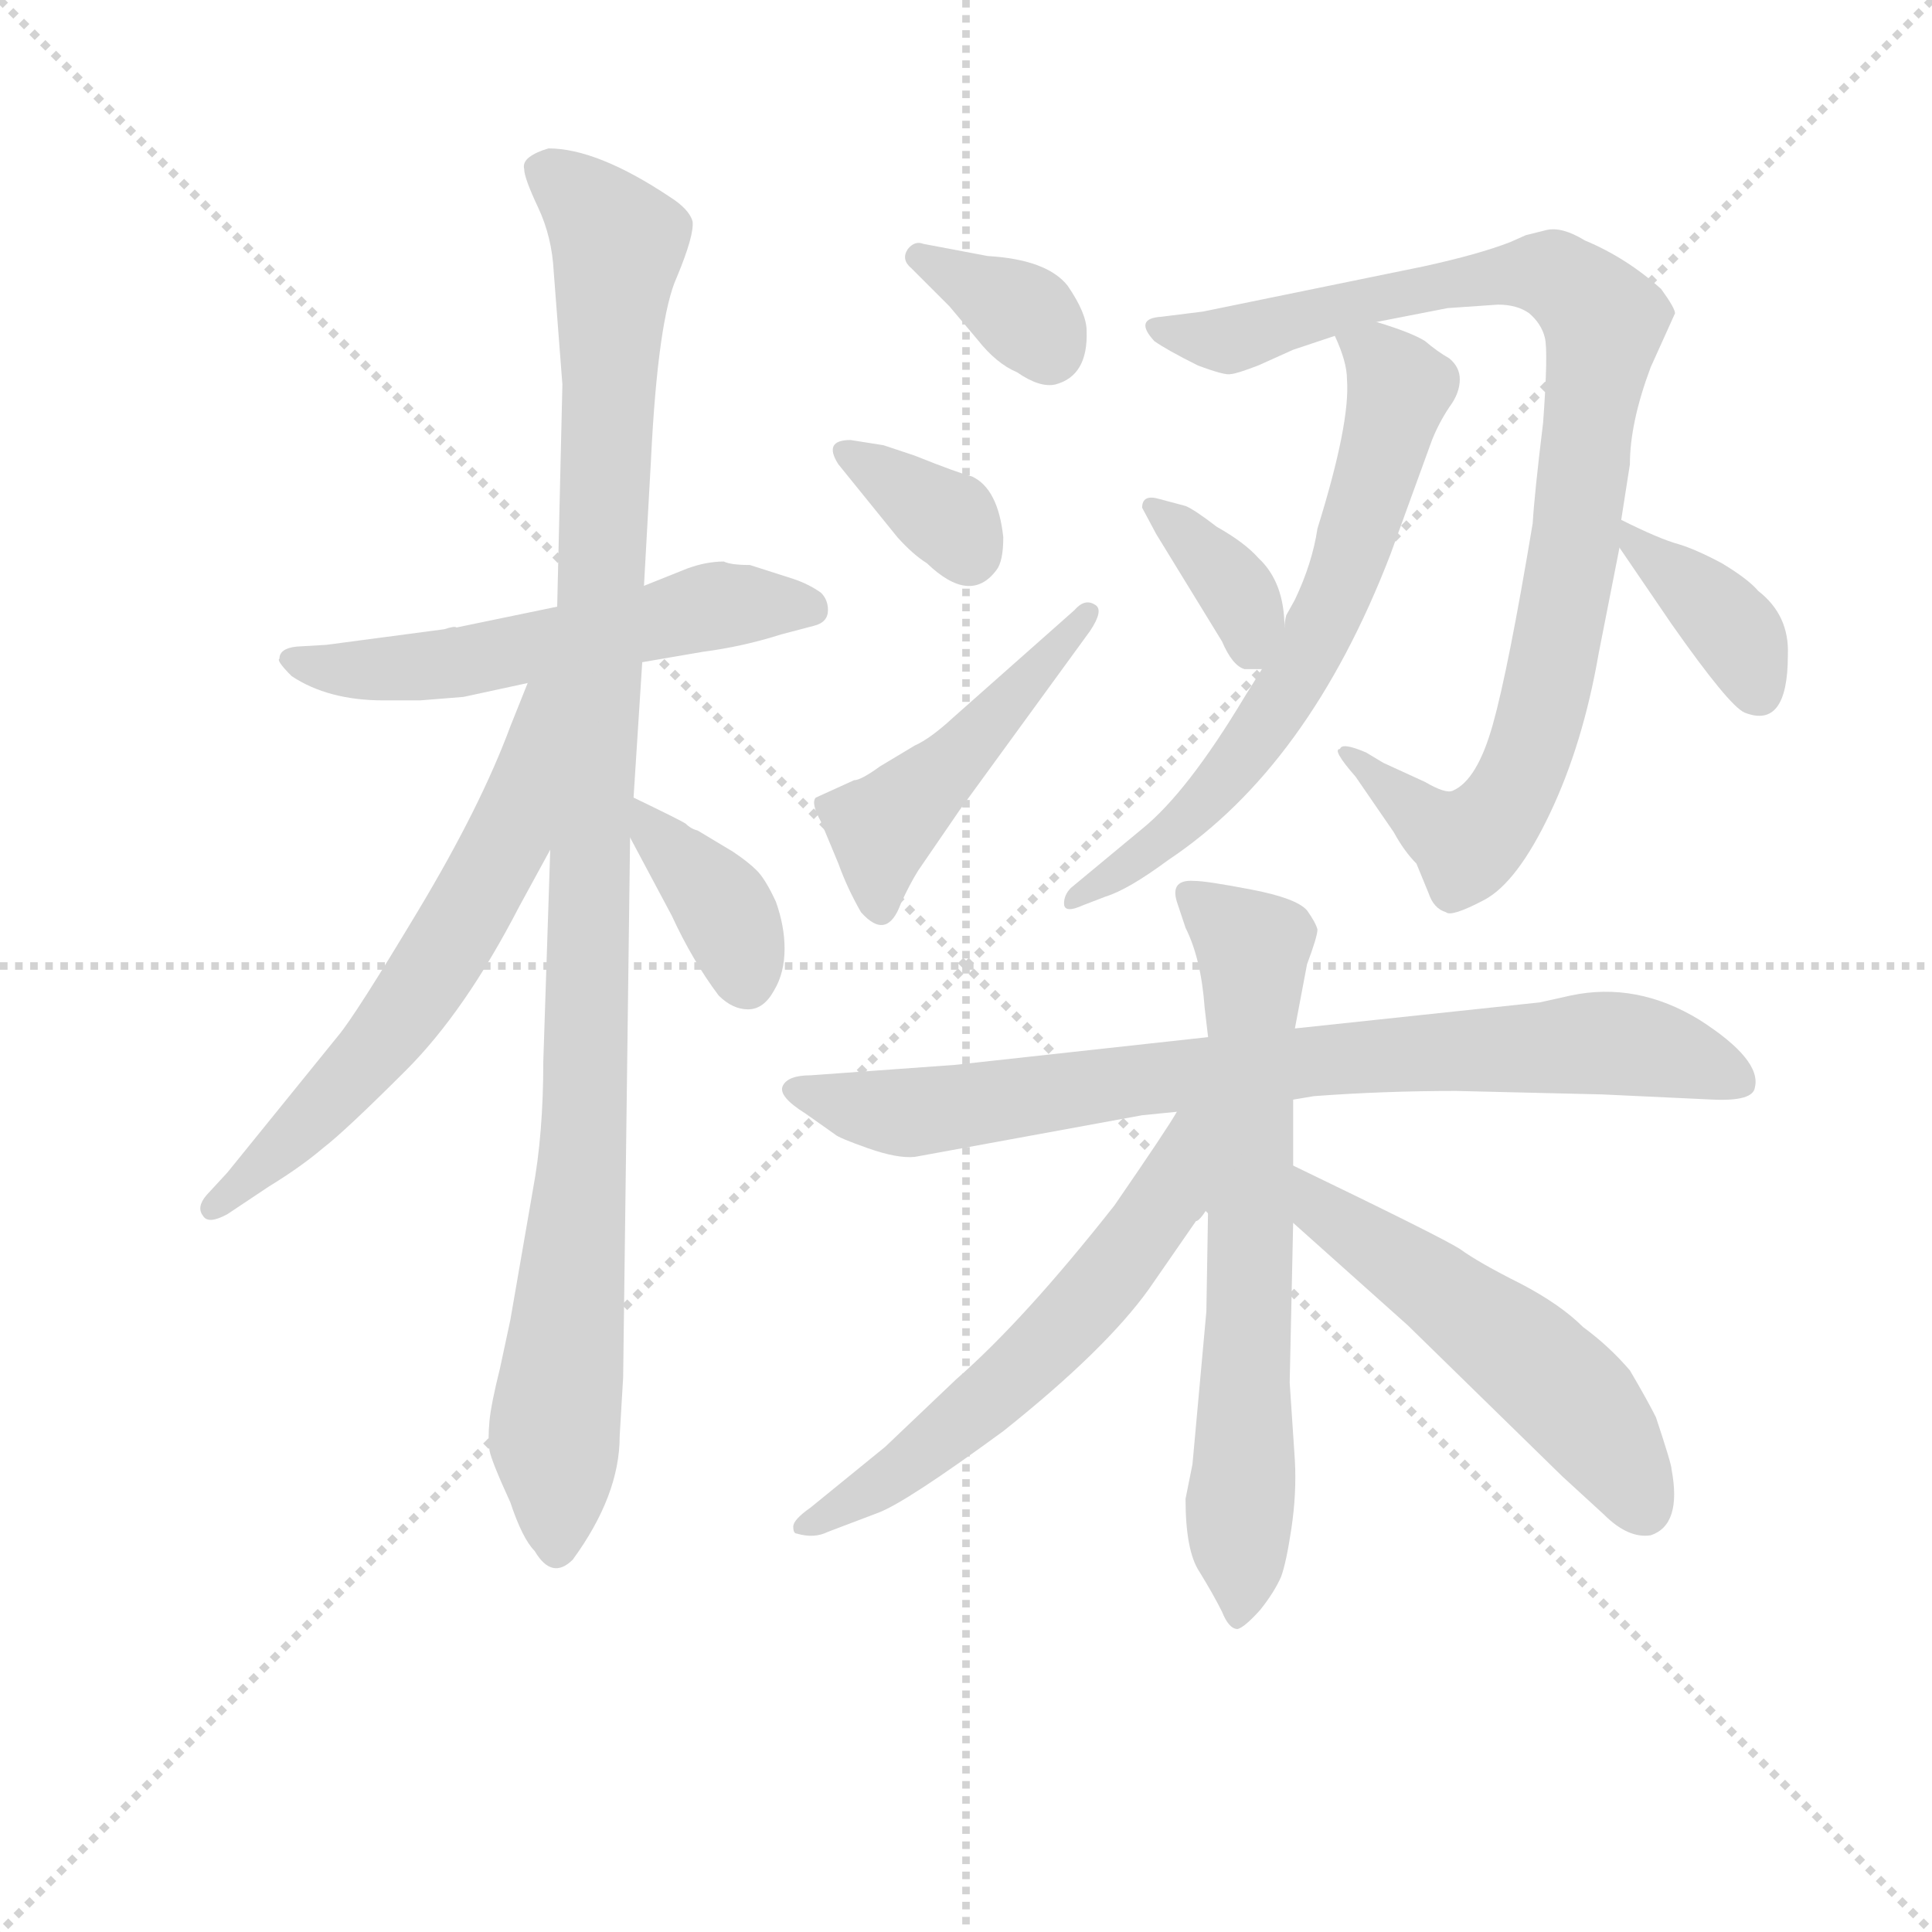 <svg version="1.1" viewBox="0 0 1024 1024" xmlns="http://www.w3.org/2000/svg">
  <g stroke="lightgray" stroke-dasharray="1,1" stroke-width="1" transform="scale(4, 4)">
    <line x1="0" y1="0" x2="256" y2="256"></line>
    <line x1="256" y1="0" x2="0" y2="256"></line>
    <line x1="128" y1="0" x2="128" y2="256"></line>
    <line x1="0" y1="128" x2="256" y2="128"></line>
  </g>
<g transform="scale(0.92, -0.92) translate(60, -900)">
   <style type="text/css">
    @keyframes keyframes0 {
      from {
       stroke: blue;
       stroke-dashoffset: 556;
       stroke-width: 128;
       }
       64% {
       animation-timing-function: step-end;
       stroke: blue;
       stroke-dashoffset: 0;
       stroke-width: 128;
       }
       to {
       stroke: black;
       stroke-width: 1024;
       }
       }
       #make-me-a-hanzi-animation-0 {
         animation: keyframes0 0.702s both;
         animation-delay: 0s;
         animation-timing-function: linear;
       }
    @keyframes keyframes1 {
      from {
       stroke: blue;
       stroke-dashoffset: 1067;
       stroke-width: 128;
       }
       78% {
       animation-timing-function: step-end;
       stroke: blue;
       stroke-dashoffset: 0;
       stroke-width: 128;
       }
       to {
       stroke: black;
       stroke-width: 1024;
       }
       }
       #make-me-a-hanzi-animation-1 {
         animation: keyframes1 1.118s both;
         animation-delay: 0.702s;
         animation-timing-function: linear;
       }
    @keyframes keyframes2 {
      from {
       stroke: blue;
       stroke-dashoffset: 621;
       stroke-width: 128;
       }
       67% {
       animation-timing-function: step-end;
       stroke: blue;
       stroke-dashoffset: 0;
       stroke-width: 128;
       }
       to {
       stroke: black;
       stroke-width: 1024;
       }
       }
       #make-me-a-hanzi-animation-2 {
         animation: keyframes2 0.755s both;
         animation-delay: 1.821s;
         animation-timing-function: linear;
       }
    @keyframes keyframes3 {
      from {
       stroke: blue;
       stroke-dashoffset: 375;
       stroke-width: 128;
       }
       55% {
       animation-timing-function: step-end;
       stroke: blue;
       stroke-dashoffset: 0;
       stroke-width: 128;
       }
       to {
       stroke: black;
       stroke-width: 1024;
       }
       }
       #make-me-a-hanzi-animation-3 {
         animation: keyframes3 0.555s both;
         animation-delay: 2.576s;
         animation-timing-function: linear;
       }
    @keyframes keyframes4 {
      from {
       stroke: blue;
       stroke-dashoffset: 351;
       stroke-width: 128;
       }
       53% {
       animation-timing-function: step-end;
       stroke: blue;
       stroke-dashoffset: 0;
       stroke-width: 128;
       }
       to {
       stroke: black;
       stroke-width: 1024;
       }
       }
       #make-me-a-hanzi-animation-4 {
         animation: keyframes4 0.536s both;
         animation-delay: 3.131s;
         animation-timing-function: linear;
       }
    @keyframes keyframes5 {
      from {
       stroke: blue;
       stroke-dashoffset: 343;
       stroke-width: 128;
       }
       53% {
       animation-timing-function: step-end;
       stroke: blue;
       stroke-dashoffset: 0;
       stroke-width: 128;
       }
       to {
       stroke: black;
       stroke-width: 1024;
       }
       }
       #make-me-a-hanzi-animation-5 {
         animation: keyframes5 0.529s both;
         animation-delay: 3.667s;
         animation-timing-function: linear;
       }
    @keyframes keyframes6 {
      from {
       stroke: blue;
       stroke-dashoffset: 469;
       stroke-width: 128;
       }
       60% {
       animation-timing-function: step-end;
       stroke: blue;
       stroke-dashoffset: 0;
       stroke-width: 128;
       }
       to {
       stroke: black;
       stroke-width: 1024;
       }
       }
       #make-me-a-hanzi-animation-6 {
         animation: keyframes6 0.632s both;
         animation-delay: 4.196s;
         animation-timing-function: linear;
       }
    @keyframes keyframes7 {
      from {
       stroke: blue;
       stroke-dashoffset: 923;
       stroke-width: 128;
       }
       75% {
       animation-timing-function: step-end;
       stroke: blue;
       stroke-dashoffset: 0;
       stroke-width: 128;
       }
       to {
       stroke: black;
       stroke-width: 1024;
       }
       }
       #make-me-a-hanzi-animation-7 {
         animation: keyframes7 1.001s both;
         animation-delay: 4.828s;
         animation-timing-function: linear;
       }
    @keyframes keyframes8 {
      from {
       stroke: blue;
       stroke-dashoffset: 656;
       stroke-width: 128;
       }
       68% {
       animation-timing-function: step-end;
       stroke: blue;
       stroke-dashoffset: 0;
       stroke-width: 128;
       }
       to {
       stroke: black;
       stroke-width: 1024;
       }
       }
       #make-me-a-hanzi-animation-8 {
         animation: keyframes8 0.784s both;
         animation-delay: 5.829s;
         animation-timing-function: linear;
       }
    @keyframes keyframes9 {
      from {
       stroke: blue;
       stroke-dashoffset: 359;
       stroke-width: 128;
       }
       54% {
       animation-timing-function: step-end;
       stroke: blue;
       stroke-dashoffset: 0;
       stroke-width: 128;
       }
       to {
       stroke: black;
       stroke-width: 1024;
       }
       }
       #make-me-a-hanzi-animation-9 {
         animation: keyframes9 0.542s both;
         animation-delay: 6.613s;
         animation-timing-function: linear;
       }
    @keyframes keyframes10 {
      from {
       stroke: blue;
       stroke-dashoffset: 379;
       stroke-width: 128;
       }
       55% {
       animation-timing-function: step-end;
       stroke: blue;
       stroke-dashoffset: 0;
       stroke-width: 128;
       }
       to {
       stroke: black;
       stroke-width: 1024;
       }
       }
       #make-me-a-hanzi-animation-10 {
         animation: keyframes10 0.558s both;
         animation-delay: 7.155s;
         animation-timing-function: linear;
       }
    @keyframes keyframes11 {
      from {
       stroke: blue;
       stroke-dashoffset: 809;
       stroke-width: 128;
       }
       72% {
       animation-timing-function: step-end;
       stroke: blue;
       stroke-dashoffset: 0;
       stroke-width: 128;
       }
       to {
       stroke: black;
       stroke-width: 1024;
       }
       }
       #make-me-a-hanzi-animation-11 {
         animation: keyframes11 0.908s both;
         animation-delay: 7.713s;
         animation-timing-function: linear;
       }
    @keyframes keyframes12 {
      from {
       stroke: blue;
       stroke-dashoffset: 681;
       stroke-width: 128;
       }
       69% {
       animation-timing-function: step-end;
       stroke: blue;
       stroke-dashoffset: 0;
       stroke-width: 128;
       }
       to {
       stroke: black;
       stroke-width: 1024;
       }
       }
       #make-me-a-hanzi-animation-12 {
         animation: keyframes12 0.804s both;
         animation-delay: 8.622s;
         animation-timing-function: linear;
       }
    @keyframes keyframes13 {
      from {
       stroke: blue;
       stroke-dashoffset: 589;
       stroke-width: 128;
       }
       66% {
       animation-timing-function: step-end;
       stroke: blue;
       stroke-dashoffset: 0;
       stroke-width: 128;
       }
       to {
       stroke: black;
       stroke-width: 1024;
       }
       }
       #make-me-a-hanzi-animation-13 {
         animation: keyframes13 0.729s both;
         animation-delay: 9.426s;
         animation-timing-function: linear;
       }
    @keyframes keyframes14 {
      from {
       stroke: blue;
       stroke-dashoffset: 524;
       stroke-width: 128;
       }
       63% {
       animation-timing-function: step-end;
       stroke: blue;
       stroke-dashoffset: 0;
       stroke-width: 128;
       }
       to {
       stroke: black;
       stroke-width: 1024;
       }
       }
       #make-me-a-hanzi-animation-14 {
         animation: keyframes14 0.676s both;
         animation-delay: 10.155s;
         animation-timing-function: linear;
       }
</style>
<path d="M 310.0 518.5 L 345.0 524.5 Q 368.0 527.5 390.0 534.5 L 409.0 539.5 Q 417.0 541.5 417.0 548.5 Q 417.0 554.5 413.0 558.5 Q 406.0 563.5 397.0 566.5 L 372.0 574.5 Q 361.0 574.5 357.0 576.5 Q 347.0 576.5 336.0 572.5 L 311.0 562.5 L 261.0 550.5 L 203.0 538.5 Q 202.0 539.5 196.0 537.5 L 128.0 528.5 L 111.0 527.5 Q 101.0 526.5 101.0 520.5 Q 99.0 519.5 108.0 510.5 Q 129.0 496.5 161.0 496.5 L 182.0 496.5 L 207.0 498.5 L 244.0 506.5 L 310.0 518.5 Z" fill="lightgray"></path> 
<path d="M 297.0 72.5 L 299.0 106.5 L 303.0 417.5 L 305.0 440.5 L 310.0 518.5 L 311.0 562.5 L 315.0 634.5 Q 319.0 716.5 330.0 740.5 Q 340.0 764.5 339.0 772.5 Q 337.0 779.5 326.0 786.5 Q 284.0 814.5 256.0 814.5 Q 249.0 812.5 245.0 809.5 Q 241.0 806.5 242.0 802.5 Q 242.0 797.5 250.0 780.5 Q 258.0 763.5 259.0 743.5 L 264.0 678.5 L 261.0 550.5 L 257.0 410.5 L 253.0 288.5 Q 253.0 246.5 247.0 214.5 L 234.0 139.5 L 228.0 111.5 Q 223.0 91.5 222.0 81.5 Q 221.0 70.5 222.0 64.5 Q 223.0 58.5 234.0 34.5 Q 241.0 13.5 248.0 6.5 Q 258.0 -10.5 270.0 1.5 Q 297.0 38.5 297.0 72.5 Z" fill="lightgray"></path> 
<path d="M 244.0 506.5 L 234.0 481.5 Q 217.0 435.5 181.0 375.5 Q 145.0 315.5 135.0 303.5 L 71.0 224.5 L 59.0 211.5 Q 53.0 204.5 57.0 199.5 Q 60.0 194.5 71.0 200.5 L 95.0 216.5 Q 113.0 227.5 126.0 238.5 Q 139.0 248.5 174.0 283.5 Q 208.0 317.5 239.0 377.5 L 257.0 410.5 C 323.0 532.5 255.0 534.5 244.0 506.5 Z" fill="lightgray"></path> 
<path d="M 303.0 417.5 L 327.0 372.5 Q 339.0 346.5 354.0 326.5 Q 362.0 318.5 371.0 318.5 Q 380.0 318.5 386.0 329.5 Q 392.0 339.5 392.0 353.5 Q 392.0 366.5 387.0 380.5 Q 381.0 393.5 376.0 398.5 Q 371.0 403.5 362.0 409.5 L 342.0 421.5 Q 338.0 422.5 335.0 425.5 Q 332.0 427.5 305.0 440.5 C 286.0 449.5 289.0 443.5 303.0 417.5 Z" fill="lightgray"></path> 
<path d="M 465.0 745.5 L 487.0 723.5 L 503.0 704.5 Q 514.0 690.5 526.0 685.5 Q 539.0 676.5 548.0 678.5 Q 567.0 683.5 566.0 709.5 Q 566.0 719.5 555.0 735.5 Q 543.0 750.5 509.0 752.5 L 472.0 759.5 Q 467.0 761.5 463.0 756.5 Q 459.0 750.5 465.0 745.5 Z" fill="lightgray"></path> 
<path d="M 423.0 632.5 L 457.0 590.5 Q 466.0 580.5 474.0 575.5 Q 499.0 551.5 514.0 571.5 Q 518.0 576.5 518.0 590.5 Q 515.0 618.5 500.0 625.5 Q 492.0 627.5 467.0 637.5 L 449.0 643.5 L 430.0 646.5 Q 414.0 646.5 423.0 632.5 Z" fill="lightgray"></path> 
<path d="M 493.0 433.5 L 568.0 536.5 Q 576.0 548.5 571.0 551.5 Q 565.0 555.5 559.0 548.5 L 489.0 486.5 Q 476.0 474.5 467.0 470.5 L 447.0 458.5 Q 436.0 450.5 432.0 450.5 L 410.0 440.5 Q 407.0 437.5 413.0 426.5 L 423.0 402.5 Q 428.0 388.5 436.0 374.5 Q 451.0 357.5 459.0 379.5 Q 464.0 390.5 469.0 398.5 L 493.0 433.5 Z" fill="lightgray"></path> 
<path d="M 774.0 722.5 L 803.0 724.5 Q 814.0 724.5 821.0 719.5 Q 828.0 713.5 830.0 705.5 Q 832.0 697.5 829.0 656.5 Q 824.0 615.5 823.0 598.5 Q 809.0 514.5 800.0 482.5 Q 791.0 450.5 777.0 444.5 Q 773.0 442.5 761.0 449.5 L 737.0 460.5 L 727.0 466.5 Q 713.0 472.5 712.0 468.5 Q 707.0 468.5 721.0 452.5 L 743.0 420.5 Q 749.0 409.5 756.0 402.5 L 763.0 385.5 Q 766.0 376.5 773.0 374.5 Q 776.0 371.5 795.0 381.5 Q 814.0 391.5 833.0 431.5 Q 852.0 471.5 861.0 523.5 L 873.0 584.5 L 874.0 600.5 L 879.0 632.5 Q 879.0 656.5 891.0 688.5 L 905.0 719.5 Q 905.0 722.5 897.0 733.5 Q 877.0 751.5 853.0 761.5 Q 840.0 769.5 831.0 767.5 L 819.0 764.5 L 810.0 760.5 Q 792.0 753.5 760.0 746.5 L 633.0 720.5 L 609.0 717.5 Q 593.0 716.5 605.0 703.5 Q 612.0 698.5 630.0 689.5 Q 646.0 683.5 649.0 684.5 Q 652.0 684.5 665.0 689.5 L 685.0 698.5 L 709.0 706.5 L 733.0 714.5 L 774.0 722.5 Z" fill="lightgray"></path> 
<path d="M 709.0 706.5 Q 716.0 691.5 716.0 681.5 Q 718.0 656.5 699.0 595.5 Q 696.0 575.5 686.0 554.5 L 681.0 545.5 Q 680.0 541.5 680.0 538.5 L 667.0 514.5 L 657.0 498.5 Q 624.0 443.5 598.0 422.5 L 557.0 388.5 Q 553.0 384.5 553.0 379.5 Q 553.0 373.5 564.0 378.5 L 577.0 383.5 Q 590.0 387.5 613.0 404.5 Q 694.0 458.5 741.0 580.5 L 765.0 646.5 Q 769.0 656.5 775.0 665.5 Q 781.0 673.5 781.0 681.5 Q 781.0 688.5 775.0 693.5 Q 768.0 697.5 761.0 703.5 Q 753.0 708.5 733.0 714.5 C 704.0 723.5 702.0 724.5 709.0 706.5 Z" fill="lightgray"></path> 
<path d="M 680.0 538.5 Q 680.0 564.5 665.0 578.5 Q 657.0 587.5 641.0 596.5 Q 628.0 606.5 623.0 608.5 L 608.0 612.5 Q 598.0 615.5 598.0 607.5 L 606.0 592.5 L 644.0 530.5 Q 650.0 516.5 657.0 514.5 L 667.0 514.5 C 681.0 514.5 681.0 514.5 680.0 538.5 Z" fill="lightgray"></path> 
<path d="M 873.0 584.5 L 903.0 540.5 Q 936.0 493.5 945.0 489.5 Q 970.0 479.5 970.0 522.5 Q 971.0 545.5 953.0 559.5 Q 947.0 566.5 932.0 575.5 Q 917.0 583.5 907.0 586.5 Q 896.0 589.5 874.0 600.5 C 856.0 609.5 856.0 609.5 873.0 584.5 Z" fill="lightgray"></path> 
<path d="M 685.0 266.5 L 697.0 268.5 Q 737.0 271.5 779.0 271.5 L 863.0 269.5 L 927.0 266.5 Q 950.0 265.5 951.0 273.5 Q 955.0 289.5 919.0 312.5 Q 883.0 334.5 845.0 326.5 L 827.0 322.5 L 686.0 307.5 L 636.0 302.5 L 490.0 286.5 L 407.0 280.5 Q 394.0 280.5 391.0 274.5 Q 388.0 268.5 404.0 258.5 L 421.0 246.5 Q 423.0 244.5 440.0 238.5 Q 457.0 232.5 467.0 233.5 L 598.0 257.5 L 618.0 259.5 L 685.0 266.5 Z" fill="lightgray"></path> 
<path d="M 685.0 228.5 L 685.0 266.5 L 686.0 307.5 L 693.0 344.5 Q 699.0 360.5 699.0 364.5 Q 698.0 368.5 693.0 375.5 Q 687.0 382.5 661.0 387.5 Q 635.0 392.5 628.0 392.5 Q 614.0 393.5 618.0 380.5 L 623.0 365.5 Q 632.0 347.5 634.0 319.5 L 636.0 302.5 L 636.0 204.5 L 635.0 144.5 L 627.0 56.5 L 623.0 36.5 Q 623.0 6.5 631.0 -5.5 Q 639.0 -18.5 644.0 -28.5 Q 648.0 -38.5 653.0 -38.5 Q 657.0 -37.5 666.0 -27.5 Q 674.0 -17.5 678.0 -8.5 Q 681.0 -0.5 684.0 19.5 Q 687.0 39.5 686.0 58.5 L 683.0 103.5 L 685.0 195.5 L 685.0 228.5 Z" fill="lightgray"></path> 
<path d="M 618.0 259.5 Q 613.0 250.5 582.0 205.5 Q 530.0 139.5 491.0 105.5 L 450.0 66.5 L 407.0 31.5 Q 397.0 24.5 397.0 20.5 Q 397.0 16.5 399.0 16.5 Q 409.0 13.5 417.0 17.5 L 446.0 28.5 Q 462.0 34.5 518.0 75.5 Q 577.0 122.5 602.0 157.5 L 629.0 196.5 Q 631.0 196.5 636.0 204.5 C 688.0 265.5 634.0 284.5 618.0 259.5 Z" fill="lightgray"></path> 
<path d="M 903.0 53.5 Q 903.0 56.5 894.0 83.5 Q 889.0 93.5 879.0 110.5 Q 867.0 124.5 852.0 135.5 Q 839.0 148.5 816.0 160.5 Q 792.0 172.5 781.0 180.5 Q 770.0 187.5 685.0 228.5 C 658.0 241.5 663.0 215.5 685.0 195.5 L 751.0 136.5 L 840.0 49.5 L 864.0 27.5 Q 878.0 13.5 891.0 15.5 Q 909.0 21.5 903.0 53.5 Z" fill="lightgray"></path> 
      <clipPath id="make-me-a-hanzi-clip-0">
      <path d="M 310.0 518.5 L 345.0 524.5 Q 368.0 527.5 390.0 534.5 L 409.0 539.5 Q 417.0 541.5 417.0 548.5 Q 417.0 554.5 413.0 558.5 Q 406.0 563.5 397.0 566.5 L 372.0 574.5 Q 361.0 574.5 357.0 576.5 Q 347.0 576.5 336.0 572.5 L 311.0 562.5 L 261.0 550.5 L 203.0 538.5 Q 202.0 539.5 196.0 537.5 L 128.0 528.5 L 111.0 527.5 Q 101.0 526.5 101.0 520.5 Q 99.0 519.5 108.0 510.5 Q 129.0 496.5 161.0 496.5 L 182.0 496.5 L 207.0 498.5 L 244.0 506.5 L 310.0 518.5 Z" fill="lightgray"></path>
      </clipPath>
      <path clip-path="url(#make-me-a-hanzi-clip-0)" d="M 110.0 519.5 L 142.0 513.5 L 209.0 518.5 L 354.0 551.5 L 406.0 550.5 " fill="none" id="make-me-a-hanzi-animation-0" stroke-dasharray="428 856" stroke-linecap="round"></path>

      <clipPath id="make-me-a-hanzi-clip-1">
      <path d="M 297.0 72.5 L 299.0 106.5 L 303.0 417.5 L 305.0 440.5 L 310.0 518.5 L 311.0 562.5 L 315.0 634.5 Q 319.0 716.5 330.0 740.5 Q 340.0 764.5 339.0 772.5 Q 337.0 779.5 326.0 786.5 Q 284.0 814.5 256.0 814.5 Q 249.0 812.5 245.0 809.5 Q 241.0 806.5 242.0 802.5 Q 242.0 797.5 250.0 780.5 Q 258.0 763.5 259.0 743.5 L 264.0 678.5 L 261.0 550.5 L 257.0 410.5 L 253.0 288.5 Q 253.0 246.5 247.0 214.5 L 234.0 139.5 L 228.0 111.5 Q 223.0 91.5 222.0 81.5 Q 221.0 70.5 222.0 64.5 Q 223.0 58.5 234.0 34.5 Q 241.0 13.5 248.0 6.5 Q 258.0 -10.5 270.0 1.5 Q 297.0 38.5 297.0 72.5 Z" fill="lightgray"></path>
      </clipPath>
      <path clip-path="url(#make-me-a-hanzi-clip-1)" d="M 254.0 801.5 L 296.0 760.5 L 279.0 417.5 L 278.0 270.5 L 259.0 71.5 L 260.0 9.5 " fill="none" id="make-me-a-hanzi-animation-1" stroke-dasharray="939 1878" stroke-linecap="round"></path>

      <clipPath id="make-me-a-hanzi-clip-2">
      <path d="M 244.0 506.5 L 234.0 481.5 Q 217.0 435.5 181.0 375.5 Q 145.0 315.5 135.0 303.5 L 71.0 224.5 L 59.0 211.5 Q 53.0 204.5 57.0 199.5 Q 60.0 194.5 71.0 200.5 L 95.0 216.5 Q 113.0 227.5 126.0 238.5 Q 139.0 248.5 174.0 283.5 Q 208.0 317.5 239.0 377.5 L 257.0 410.5 C 323.0 532.5 255.0 534.5 244.0 506.5 Z" fill="lightgray"></path>
      </clipPath>
      <path clip-path="url(#make-me-a-hanzi-clip-2)" d="M 257.0 502.5 L 249.0 497.5 L 233.0 418.5 L 184.0 332.5 L 142.0 278.5 L 64.0 204.5 " fill="none" id="make-me-a-hanzi-animation-2" stroke-dasharray="493 986" stroke-linecap="round"></path>

      <clipPath id="make-me-a-hanzi-clip-3">
      <path d="M 303.0 417.5 L 327.0 372.5 Q 339.0 346.5 354.0 326.5 Q 362.0 318.5 371.0 318.5 Q 380.0 318.5 386.0 329.5 Q 392.0 339.5 392.0 353.5 Q 392.0 366.5 387.0 380.5 Q 381.0 393.5 376.0 398.5 Q 371.0 403.5 362.0 409.5 L 342.0 421.5 Q 338.0 422.5 335.0 425.5 Q 332.0 427.5 305.0 440.5 C 286.0 449.5 289.0 443.5 303.0 417.5 Z" fill="lightgray"></path>
      </clipPath>
      <path clip-path="url(#make-me-a-hanzi-clip-3)" d="M 311.0 434.5 L 314.0 422.5 L 359.0 372.5 L 370.0 334.5 " fill="none" id="make-me-a-hanzi-animation-3" stroke-dasharray="247 494" stroke-linecap="round"></path>

      <clipPath id="make-me-a-hanzi-clip-4">
      <path d="M 465.0 745.5 L 487.0 723.5 L 503.0 704.5 Q 514.0 690.5 526.0 685.5 Q 539.0 676.5 548.0 678.5 Q 567.0 683.5 566.0 709.5 Q 566.0 719.5 555.0 735.5 Q 543.0 750.5 509.0 752.5 L 472.0 759.5 Q 467.0 761.5 463.0 756.5 Q 459.0 750.5 465.0 745.5 Z" fill="lightgray"></path>
      </clipPath>
      <path clip-path="url(#make-me-a-hanzi-clip-4)" d="M 470.0 752.5 L 532.0 717.5 L 544.0 697.5 " fill="none" id="make-me-a-hanzi-animation-4" stroke-dasharray="223 446" stroke-linecap="round"></path>

      <clipPath id="make-me-a-hanzi-clip-5">
      <path d="M 423.0 632.5 L 457.0 590.5 Q 466.0 580.5 474.0 575.5 Q 499.0 551.5 514.0 571.5 Q 518.0 576.5 518.0 590.5 Q 515.0 618.5 500.0 625.5 Q 492.0 627.5 467.0 637.5 L 449.0 643.5 L 430.0 646.5 Q 414.0 646.5 423.0 632.5 Z" fill="lightgray"></path>
      </clipPath>
      <path clip-path="url(#make-me-a-hanzi-clip-5)" d="M 433.0 636.5 L 487.0 600.5 L 498.0 581.5 " fill="none" id="make-me-a-hanzi-animation-5" stroke-dasharray="215 430" stroke-linecap="round"></path>

      <clipPath id="make-me-a-hanzi-clip-6">
      <path d="M 493.0 433.5 L 568.0 536.5 Q 576.0 548.5 571.0 551.5 Q 565.0 555.5 559.0 548.5 L 489.0 486.5 Q 476.0 474.5 467.0 470.5 L 447.0 458.5 Q 436.0 450.5 432.0 450.5 L 410.0 440.5 Q 407.0 437.5 413.0 426.5 L 423.0 402.5 Q 428.0 388.5 436.0 374.5 Q 451.0 357.5 459.0 379.5 Q 464.0 390.5 469.0 398.5 L 493.0 433.5 Z" fill="lightgray"></path>
      </clipPath>
      <path clip-path="url(#make-me-a-hanzi-clip-6)" d="M 447.0 378.5 L 448.0 419.5 L 566.0 544.5 " fill="none" id="make-me-a-hanzi-animation-6" stroke-dasharray="341 682" stroke-linecap="round"></path>

      <clipPath id="make-me-a-hanzi-clip-7">
      <path d="M 774.0 722.5 L 803.0 724.5 Q 814.0 724.5 821.0 719.5 Q 828.0 713.5 830.0 705.5 Q 832.0 697.5 829.0 656.5 Q 824.0 615.5 823.0 598.5 Q 809.0 514.5 800.0 482.5 Q 791.0 450.5 777.0 444.5 Q 773.0 442.5 761.0 449.5 L 737.0 460.5 L 727.0 466.5 Q 713.0 472.5 712.0 468.5 Q 707.0 468.5 721.0 452.5 L 743.0 420.5 Q 749.0 409.5 756.0 402.5 L 763.0 385.5 Q 766.0 376.5 773.0 374.5 Q 776.0 371.5 795.0 381.5 Q 814.0 391.5 833.0 431.5 Q 852.0 471.5 861.0 523.5 L 873.0 584.5 L 874.0 600.5 L 879.0 632.5 Q 879.0 656.5 891.0 688.5 L 905.0 719.5 Q 905.0 722.5 897.0 733.5 Q 877.0 751.5 853.0 761.5 Q 840.0 769.5 831.0 767.5 L 819.0 764.5 L 810.0 760.5 Q 792.0 753.5 760.0 746.5 L 633.0 720.5 L 609.0 717.5 Q 593.0 716.5 605.0 703.5 Q 612.0 698.5 630.0 689.5 Q 646.0 683.5 649.0 684.5 Q 652.0 684.5 665.0 689.5 L 685.0 698.5 L 709.0 706.5 L 733.0 714.5 L 774.0 722.5 Z" fill="lightgray"></path>
      </clipPath>
      <path clip-path="url(#make-me-a-hanzi-clip-7)" d="M 615.0 708.5 L 648.0 703.5 L 727.0 727.5 L 823.0 742.5 L 836.0 741.5 L 864.0 714.5 L 835.0 520.5 L 806.0 433.5 L 786.0 413.5 L 763.0 425.5 L 719.0 466.5 " fill="none" id="make-me-a-hanzi-animation-7" stroke-dasharray="795 1590" stroke-linecap="round"></path>

      <clipPath id="make-me-a-hanzi-clip-8">
      <path d="M 709.0 706.5 Q 716.0 691.5 716.0 681.5 Q 718.0 656.5 699.0 595.5 Q 696.0 575.5 686.0 554.5 L 681.0 545.5 Q 680.0 541.5 680.0 538.5 L 667.0 514.5 L 657.0 498.5 Q 624.0 443.5 598.0 422.5 L 557.0 388.5 Q 553.0 384.5 553.0 379.5 Q 553.0 373.5 564.0 378.5 L 577.0 383.5 Q 590.0 387.5 613.0 404.5 Q 694.0 458.5 741.0 580.5 L 765.0 646.5 Q 769.0 656.5 775.0 665.5 Q 781.0 673.5 781.0 681.5 Q 781.0 688.5 775.0 693.5 Q 768.0 697.5 761.0 703.5 Q 753.0 708.5 733.0 714.5 C 704.0 723.5 702.0 724.5 709.0 706.5 Z" fill="lightgray"></path>
      </clipPath>
      <path clip-path="url(#make-me-a-hanzi-clip-8)" d="M 717.0 701.5 L 733.0 695.5 L 746.0 676.5 L 719.0 579.5 L 699.0 532.5 L 632.0 435.5 L 559.0 382.5 " fill="none" id="make-me-a-hanzi-animation-8" stroke-dasharray="528 1056" stroke-linecap="round"></path>

      <clipPath id="make-me-a-hanzi-clip-9">
      <path d="M 680.0 538.5 Q 680.0 564.5 665.0 578.5 Q 657.0 587.5 641.0 596.5 Q 628.0 606.5 623.0 608.5 L 608.0 612.5 Q 598.0 615.5 598.0 607.5 L 606.0 592.5 L 644.0 530.5 Q 650.0 516.5 657.0 514.5 L 667.0 514.5 C 681.0 514.5 681.0 514.5 680.0 538.5 Z" fill="lightgray"></path>
      </clipPath>
      <path clip-path="url(#make-me-a-hanzi-clip-9)" d="M 605.0 606.5 L 652.0 559.5 L 662.0 524.5 " fill="none" id="make-me-a-hanzi-animation-9" stroke-dasharray="231 462" stroke-linecap="round"></path>

      <clipPath id="make-me-a-hanzi-clip-10">
      <path d="M 873.0 584.5 L 903.0 540.5 Q 936.0 493.5 945.0 489.5 Q 970.0 479.5 970.0 522.5 Q 971.0 545.5 953.0 559.5 Q 947.0 566.5 932.0 575.5 Q 917.0 583.5 907.0 586.5 Q 896.0 589.5 874.0 600.5 C 856.0 609.5 856.0 609.5 873.0 584.5 Z" fill="lightgray"></path>
      </clipPath>
      <path clip-path="url(#make-me-a-hanzi-clip-10)" d="M 880.0 596.5 L 884.0 583.5 L 939.0 536.5 L 953.0 502.5 " fill="none" id="make-me-a-hanzi-animation-10" stroke-dasharray="251 502" stroke-linecap="round"></path>

      <clipPath id="make-me-a-hanzi-clip-11">
      <path d="M 685.0 266.5 L 697.0 268.5 Q 737.0 271.5 779.0 271.5 L 863.0 269.5 L 927.0 266.5 Q 950.0 265.5 951.0 273.5 Q 955.0 289.5 919.0 312.5 Q 883.0 334.5 845.0 326.5 L 827.0 322.5 L 686.0 307.5 L 636.0 302.5 L 490.0 286.5 L 407.0 280.5 Q 394.0 280.5 391.0 274.5 Q 388.0 268.5 404.0 258.5 L 421.0 246.5 Q 423.0 244.5 440.0 238.5 Q 457.0 232.5 467.0 233.5 L 598.0 257.5 L 618.0 259.5 L 685.0 266.5 Z" fill="lightgray"></path>
      </clipPath>
      <path clip-path="url(#make-me-a-hanzi-clip-11)" d="M 397.0 272.5 L 463.0 258.5 L 696.0 289.5 L 867.0 299.5 L 915.0 290.5 L 942.0 277.5 " fill="none" id="make-me-a-hanzi-animation-11" stroke-dasharray="681 1362" stroke-linecap="round"></path>

      <clipPath id="make-me-a-hanzi-clip-12">
      <path d="M 685.0 228.5 L 685.0 266.5 L 686.0 307.5 L 693.0 344.5 Q 699.0 360.5 699.0 364.5 Q 698.0 368.5 693.0 375.5 Q 687.0 382.5 661.0 387.5 Q 635.0 392.5 628.0 392.5 Q 614.0 393.5 618.0 380.5 L 623.0 365.5 Q 632.0 347.5 634.0 319.5 L 636.0 302.5 L 636.0 204.5 L 635.0 144.5 L 627.0 56.5 L 623.0 36.5 Q 623.0 6.5 631.0 -5.5 Q 639.0 -18.5 644.0 -28.5 Q 648.0 -38.5 653.0 -38.5 Q 657.0 -37.5 666.0 -27.5 Q 674.0 -17.5 678.0 -8.5 Q 681.0 -0.5 684.0 19.5 Q 687.0 39.5 686.0 58.5 L 683.0 103.5 L 685.0 195.5 L 685.0 228.5 Z" fill="lightgray"></path>
      </clipPath>
      <path clip-path="url(#make-me-a-hanzi-clip-12)" d="M 630.0 380.5 L 661.0 352.5 L 662.0 343.5 L 652.0 -30.5 " fill="none" id="make-me-a-hanzi-animation-12" stroke-dasharray="553 1106" stroke-linecap="round"></path>

      <clipPath id="make-me-a-hanzi-clip-13">
      <path d="M 618.0 259.5 Q 613.0 250.5 582.0 205.5 Q 530.0 139.5 491.0 105.5 L 450.0 66.5 L 407.0 31.5 Q 397.0 24.5 397.0 20.5 Q 397.0 16.5 399.0 16.5 Q 409.0 13.5 417.0 17.5 L 446.0 28.5 Q 462.0 34.5 518.0 75.5 Q 577.0 122.5 602.0 157.5 L 629.0 196.5 Q 631.0 196.5 636.0 204.5 C 688.0 265.5 634.0 284.5 618.0 259.5 Z" fill="lightgray"></path>
      </clipPath>
      <path clip-path="url(#make-me-a-hanzi-clip-13)" d="M 632.0 254.5 L 625.0 249.5 L 614.0 213.5 L 558.0 140.5 L 470.0 60.5 L 405.0 21.5 " fill="none" id="make-me-a-hanzi-animation-13" stroke-dasharray="461 922" stroke-linecap="round"></path>

      <clipPath id="make-me-a-hanzi-clip-14">
      <path d="M 903.0 53.5 Q 903.0 56.5 894.0 83.5 Q 889.0 93.5 879.0 110.5 Q 867.0 124.5 852.0 135.5 Q 839.0 148.5 816.0 160.5 Q 792.0 172.5 781.0 180.5 Q 770.0 187.5 685.0 228.5 C 658.0 241.5 663.0 215.5 685.0 195.5 L 751.0 136.5 L 840.0 49.5 L 864.0 27.5 Q 878.0 13.5 891.0 15.5 Q 909.0 21.5 903.0 53.5 Z" fill="lightgray"></path>
      </clipPath>
      <path clip-path="url(#make-me-a-hanzi-clip-14)" d="M 696.0 212.5 L 701.0 201.5 L 771.0 155.5 L 842.0 97.5 L 870.0 64.5 L 887.0 31.5 " fill="none" id="make-me-a-hanzi-animation-14" stroke-dasharray="396 792" stroke-linecap="round"></path>

</g>
</svg>
